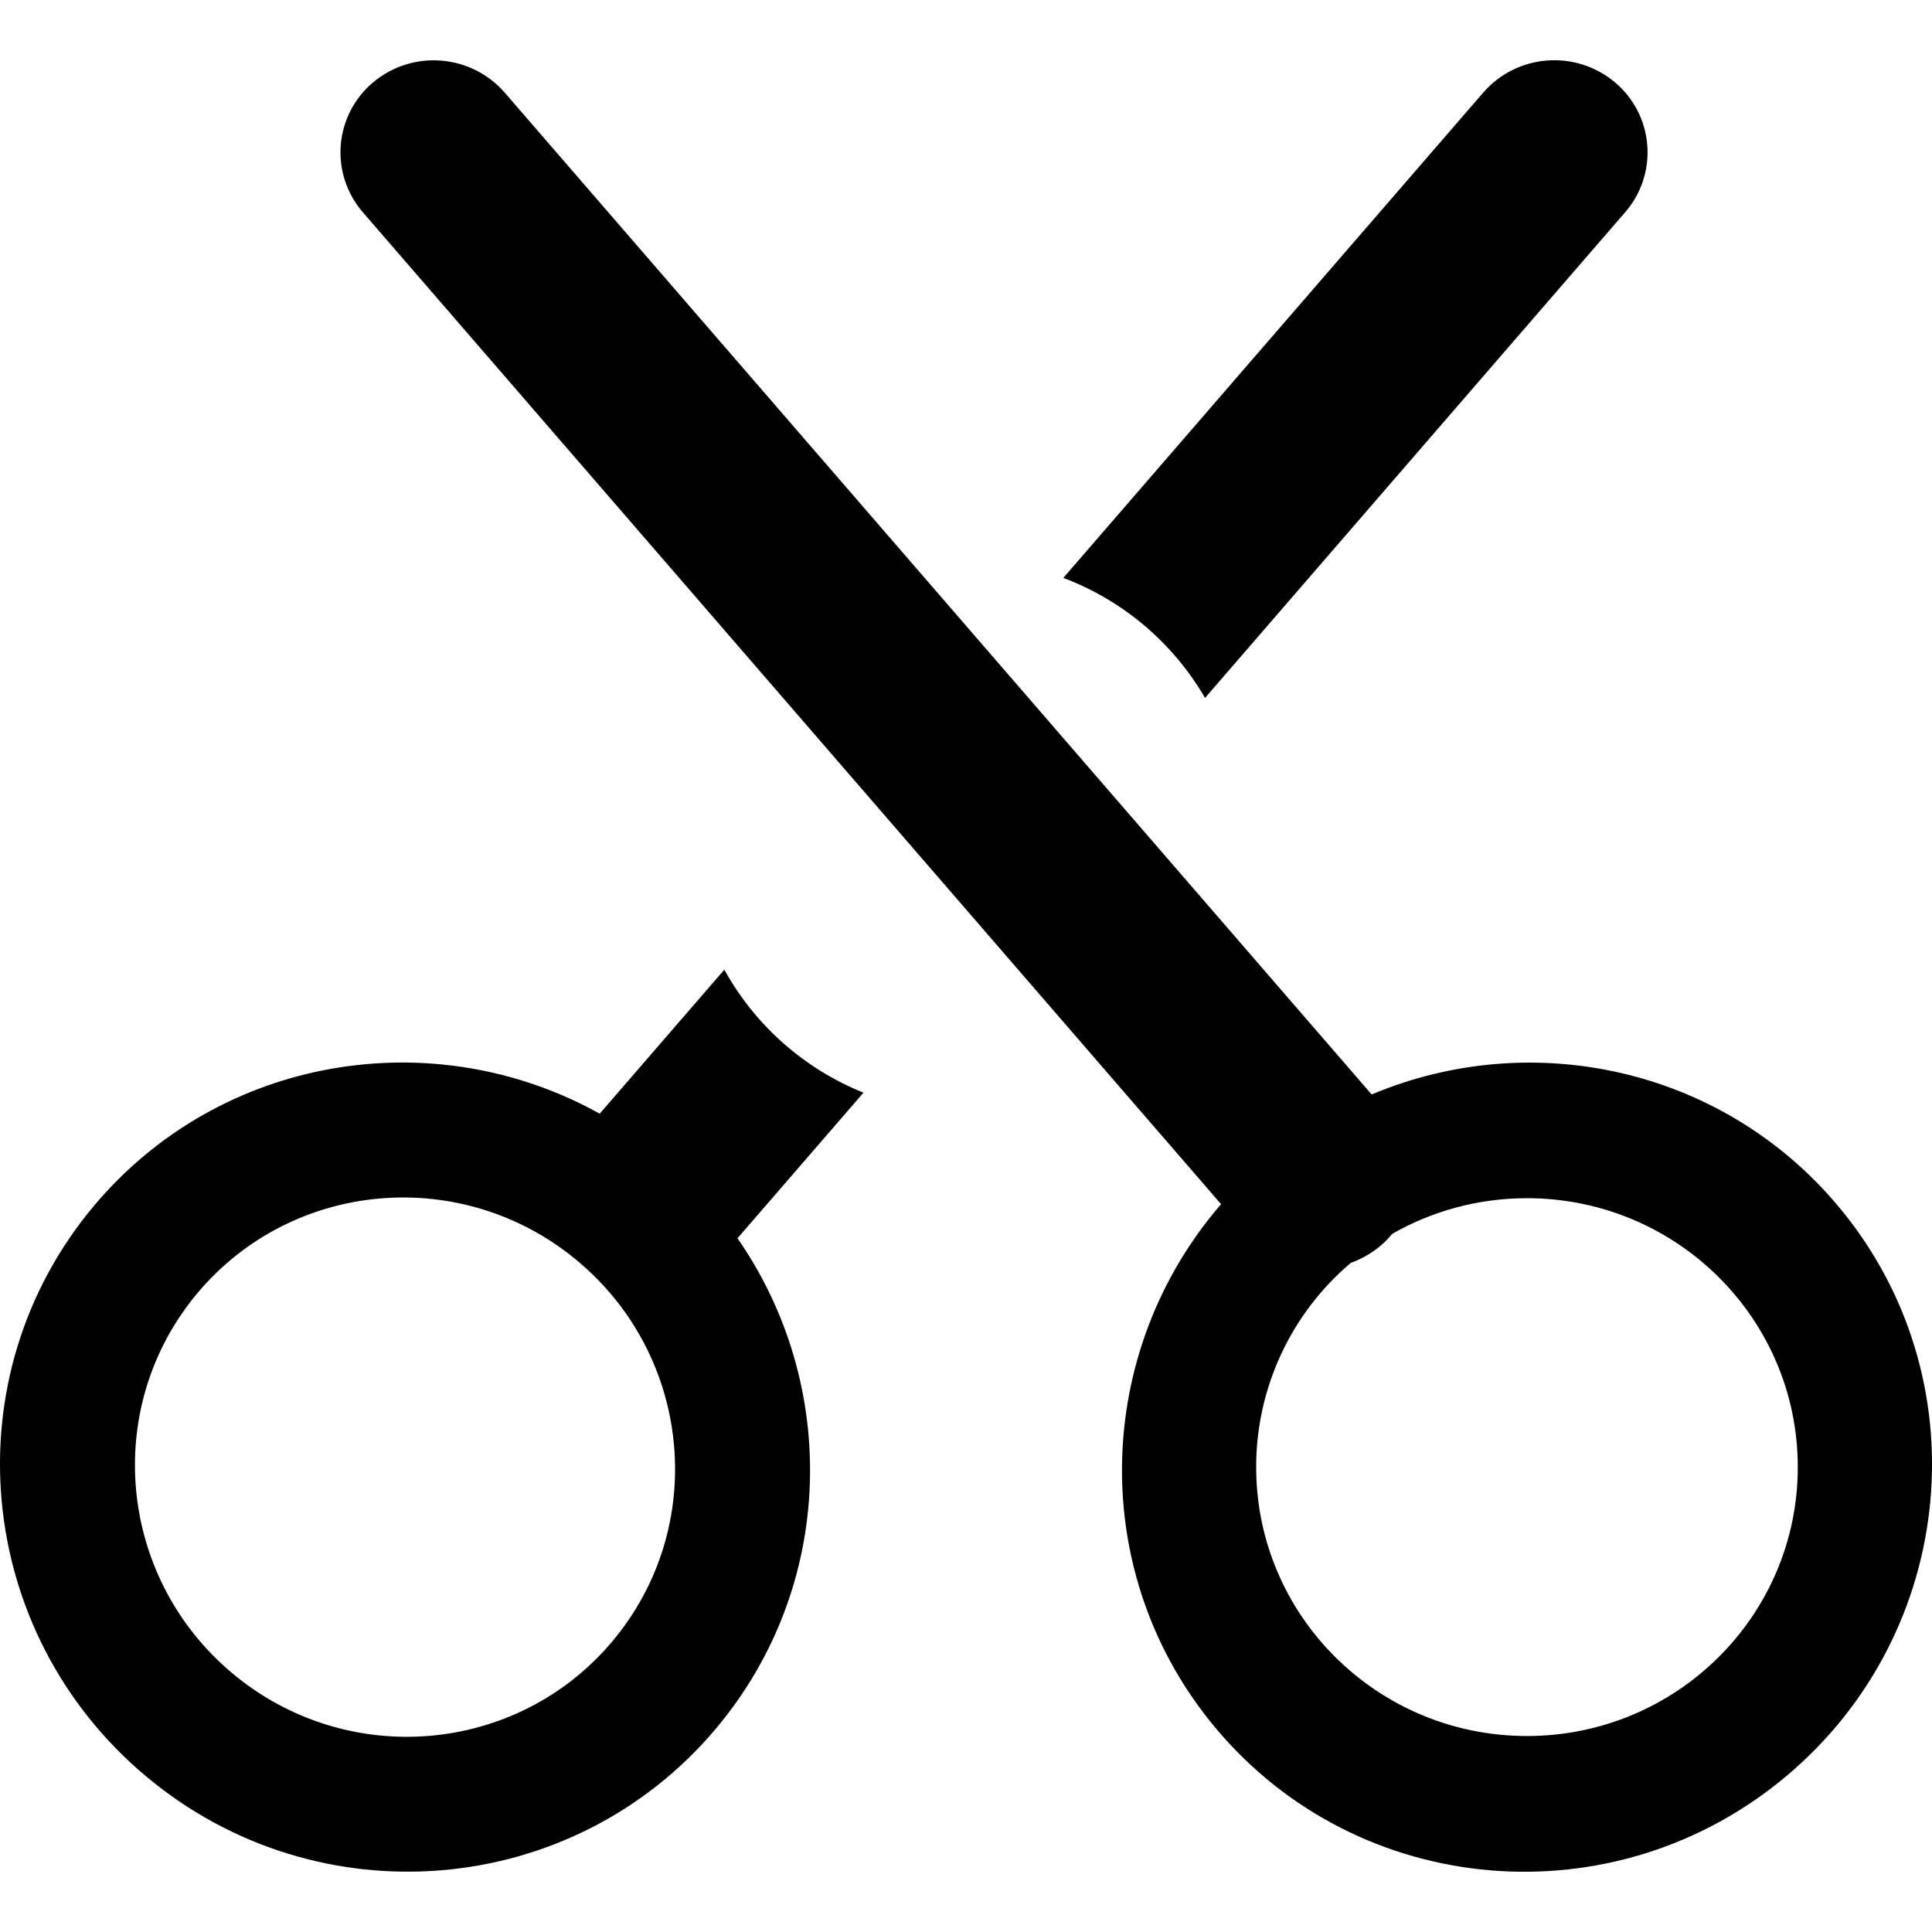 <!-- Generated by IcoMoon.io -->
<svg version="1.1" xmlns="http://www.w3.org/2000/svg" width="32" height="32" viewBox="0 0 32 32">
<title>shear</title>
<path d="M20.224 19.944l-14.215-16.429c-0.265-0.307-0.397-0.707-0.365-1.111s0.225-0.779 0.536-1.040c0.654-0.548 1.626-0.47 2.184 0.175l14.355 16.589c2.644-1.114 5.799-0.449 7.726 1.848 2.373 2.826 1.987 7.054-0.859 9.443-2.846 2.389-7.077 2.034-9.448-0.793-2.137-2.546-2.035-6.23 0.087-8.681v0zM22.376 20.915c-0.996 0.842-1.571 2.081-1.57 3.385 0 2.46 2.008 4.454 4.486 4.454 2.477 0 4.485-1.994 4.485-4.454s-2.008-4.454-4.485-4.454c-0.813 0-1.575 0.215-2.232 0.59-0.060 0.074-0.127 0.142-0.2 0.203-0.149 0.123-0.312 0.215-0.483 0.277v-0.001zM14.302 18.098l-2.048 2.367c-0.013 0.015-0.026 0.029-0.040 0.043 1.687 2.426 1.627 5.76-0.351 8.117-2.371 2.826-6.603 3.182-9.448 0.793-2.847-2.389-3.232-6.617-0.861-9.443 2.089-2.49 5.622-3.063 8.379-1.529l2.064-2.385c0.511 0.924 1.325 1.643 2.305 2.037zM19.96 11.561c-0.53-0.913-1.359-1.616-2.348-1.989l6.952-8.035c0.558-0.645 1.531-0.722 2.184-0.174 0.311 0.261 0.504 0.635 0.536 1.040s-0.099 0.805-0.365 1.111l-6.96 8.046zM3.845 27.712c1.897 1.592 4.718 1.355 6.299-0.528 1.582-1.885 1.326-4.703-0.573-6.295-1.897-1.592-4.718-1.355-6.3 0.528-1.581 1.885-1.323 4.703 0.574 6.295z"></path>
</svg>

